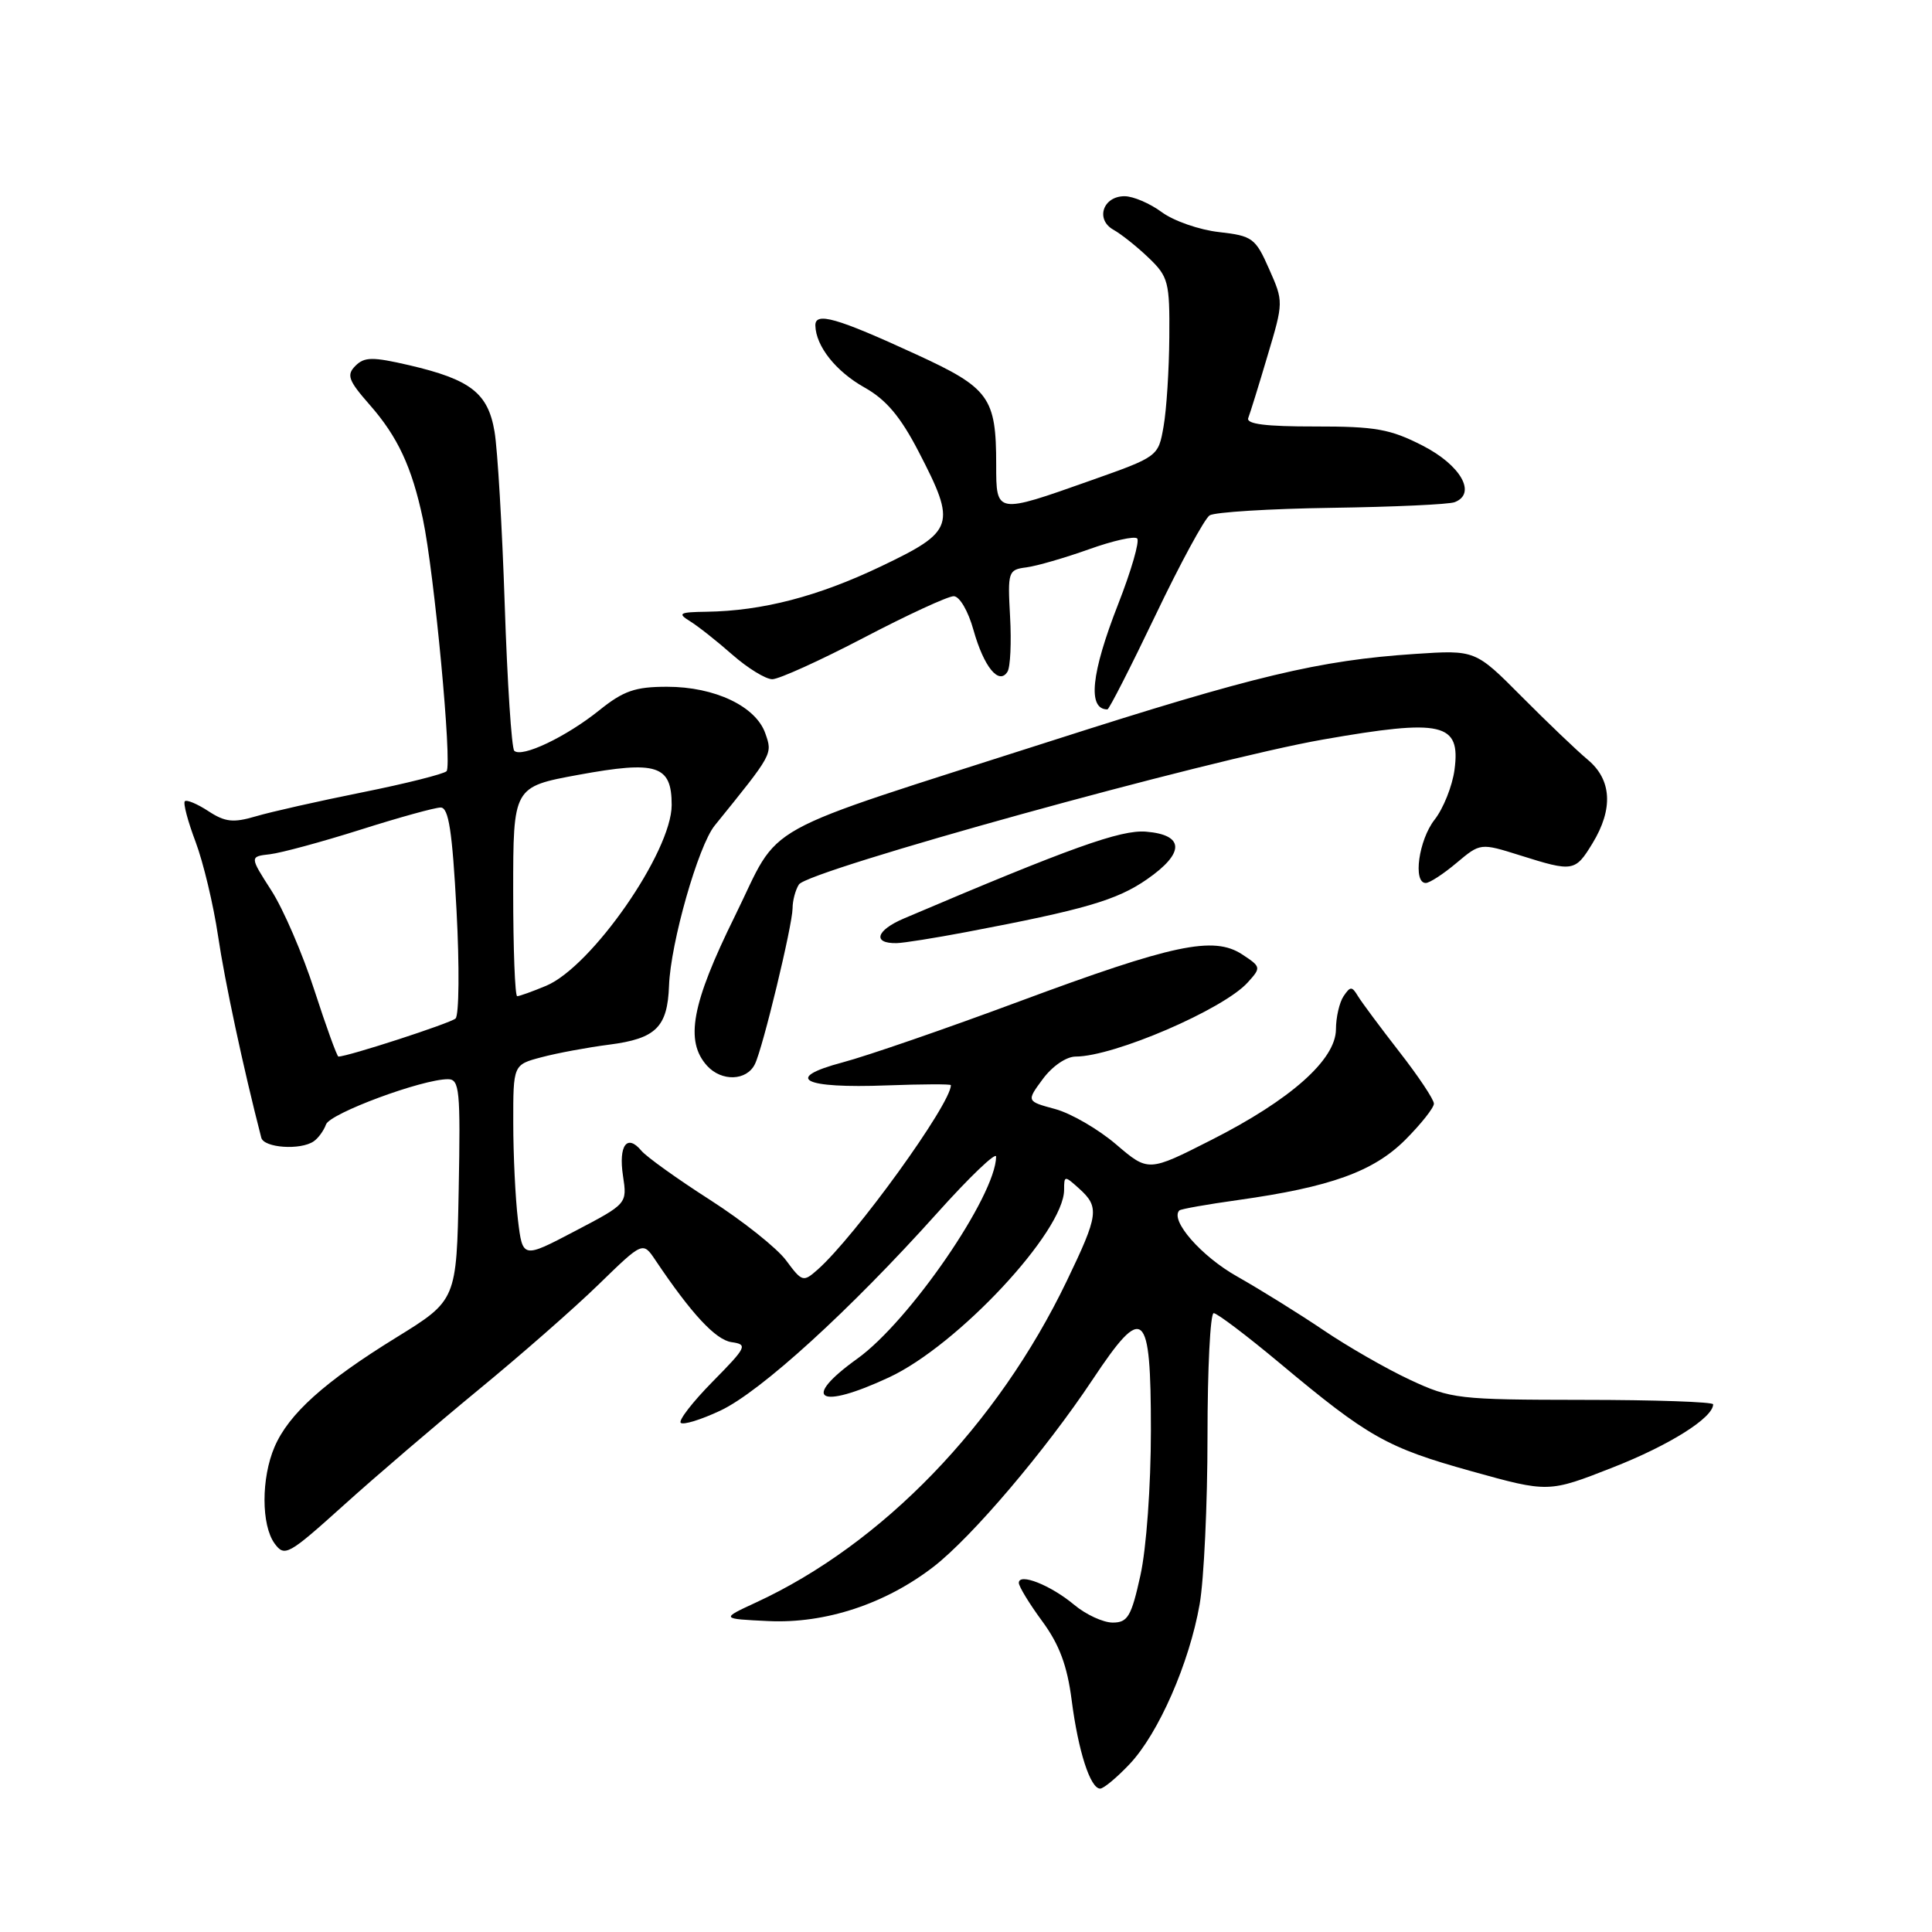 <?xml version="1.0" encoding="UTF-8" standalone="no"?>
<!DOCTYPE svg PUBLIC "-//W3C//DTD SVG 1.1//EN" "http://www.w3.org/Graphics/SVG/1.1/DTD/svg11.dtd" >
<svg xmlns="http://www.w3.org/2000/svg" xmlns:xlink="http://www.w3.org/1999/xlink" version="1.1" viewBox="0 0 256 256">
 <g >
 <path fill="currentColor"
d=" M 149.68 233.75 C 153.50 229.71 157.59 220.39 158.96 212.57 C 159.53 209.30 160.00 199.29 160.00 190.32 C 160.00 181.34 160.37 174.00 160.82 174.00 C 161.27 174.00 165.21 176.98 169.57 180.62 C 181.33 190.45 183.77 191.82 194.96 194.94 C 205.19 197.79 205.19 197.79 213.74 194.43 C 221.23 191.49 227.00 187.86 227.00 186.08 C 227.00 185.76 219.24 185.49 209.75 185.49 C 193.20 185.47 192.27 185.37 186.83 182.83 C 183.70 181.37 178.53 178.40 175.33 176.23 C 172.12 174.06 166.98 170.87 163.91 169.13 C 159.18 166.47 154.99 161.68 156.27 160.39 C 156.46 160.20 159.97 159.58 164.06 159.01 C 176.30 157.29 181.99 155.24 186.21 151.03 C 188.29 148.94 190.00 146.79 190.00 146.24 C 190.00 145.69 187.94 142.60 185.42 139.37 C 182.91 136.14 180.44 132.82 179.94 132.00 C 179.14 130.67 178.93 130.67 178.03 132.00 C 177.48 132.82 177.02 134.81 177.02 136.40 C 176.99 140.42 171.01 145.73 160.51 151.05 C 152.16 155.29 152.16 155.29 147.88 151.63 C 145.53 149.62 141.89 147.51 139.80 146.95 C 136.00 145.92 136.00 145.92 138.19 142.96 C 139.44 141.27 141.30 140.00 142.53 140.00 C 147.60 140.00 162.11 133.75 165.33 130.18 C 167.12 128.20 167.11 128.12 164.59 126.46 C 160.80 123.99 155.45 125.12 135.04 132.70 C 125.39 136.29 114.87 139.92 111.66 140.77 C 103.73 142.88 106.37 144.25 117.54 143.82 C 122.20 143.65 126.00 143.63 126.00 143.79 C 125.98 146.31 113.31 163.84 108.33 168.24 C 106.44 169.91 106.28 169.87 104.17 167.02 C 102.97 165.39 98.43 161.78 94.08 158.99 C 89.74 156.21 85.64 153.27 84.98 152.47 C 83.09 150.20 81.94 151.77 82.55 155.81 C 83.11 159.50 83.11 159.50 76.18 163.13 C 69.25 166.77 69.25 166.77 68.63 161.63 C 68.29 158.81 68.01 153.03 68.01 148.79 C 68.00 141.08 68.00 141.08 71.75 140.09 C 73.81 139.54 77.85 138.79 80.73 138.42 C 86.92 137.62 88.45 136.11 88.65 130.60 C 88.86 124.93 92.52 112.08 94.70 109.39 C 102.46 99.80 102.37 99.95 101.41 97.18 C 100.16 93.59 94.72 91.00 88.39 91.00 C 84.15 91.00 82.61 91.54 79.39 94.13 C 75.02 97.64 69.12 100.45 68.14 99.48 C 67.79 99.12 67.22 90.43 66.88 80.16 C 66.54 69.89 65.93 59.56 65.53 57.20 C 64.67 52.08 62.36 50.29 54.21 48.39 C 49.37 47.27 48.29 47.28 47.10 48.47 C 45.89 49.68 46.15 50.41 48.97 53.62 C 52.70 57.86 54.57 61.87 56.03 68.74 C 57.54 75.85 59.94 101.40 59.17 102.19 C 58.80 102.56 53.78 103.83 48.00 104.99 C 42.22 106.15 35.88 107.58 33.89 108.17 C 30.91 109.05 29.82 108.93 27.61 107.48 C 26.14 106.52 24.74 105.93 24.49 106.17 C 24.25 106.42 24.89 108.84 25.92 111.56 C 26.94 114.28 28.28 119.88 28.89 124.00 C 29.78 130.02 32.23 141.49 34.62 150.75 C 34.96 152.10 39.82 152.44 41.57 151.23 C 42.16 150.83 42.90 149.82 43.20 148.99 C 43.74 147.52 55.92 143.00 59.35 143.00 C 60.89 143.00 61.03 144.40 60.78 157.64 C 60.50 172.29 60.50 172.29 52.50 177.23 C 42.98 183.10 38.26 187.35 36.38 191.72 C 34.60 195.86 34.61 202.09 36.39 204.53 C 37.72 206.33 38.20 206.06 45.52 199.47 C 49.77 195.63 57.81 188.76 63.37 184.18 C 68.94 179.61 76.13 173.31 79.34 170.18 C 85.18 164.50 85.18 164.50 86.84 166.97 C 91.61 174.08 94.82 177.53 96.92 177.84 C 99.11 178.15 98.96 178.47 94.44 183.06 C 91.79 185.75 89.88 188.21 90.20 188.53 C 90.52 188.85 92.89 188.12 95.46 186.91 C 100.78 184.41 112.63 173.61 124.16 160.76 C 128.47 155.95 132.00 152.58 131.99 153.26 C 131.95 158.42 120.52 175.07 113.60 180.03 C 106.07 185.44 108.47 186.86 117.80 182.51 C 126.90 178.28 141.00 163.17 141.00 157.65 C 141.00 155.75 141.06 155.75 143.00 157.50 C 145.71 159.95 145.57 160.97 141.35 169.74 C 132.17 188.82 116.92 204.60 100.17 212.34 C 95.50 214.50 95.50 214.50 101.81 214.80 C 109.37 215.16 117.35 212.52 123.74 207.57 C 128.84 203.60 138.50 192.23 144.77 182.81 C 151.55 172.61 152.50 173.43 152.50 189.52 C 152.50 196.91 151.90 205.19 151.11 208.75 C 149.91 214.19 149.43 215.00 147.44 215.00 C 146.18 215.00 143.88 213.94 142.33 212.64 C 139.22 210.04 135.00 208.37 135.00 209.74 C 135.00 210.21 136.39 212.50 138.10 214.82 C 140.37 217.91 141.41 220.70 142.00 225.27 C 142.87 232.04 144.47 237.00 145.78 237.00 C 146.23 237.00 147.99 235.54 149.68 233.75 Z  M 100.03 141.00 C 101.07 138.91 105.00 122.62 105.02 120.36 C 105.02 119.34 105.40 117.91 105.86 117.20 C 107.04 115.33 160.11 100.65 175.32 97.99 C 191.15 95.22 193.56 95.77 192.73 102.00 C 192.44 104.16 191.25 107.13 190.10 108.60 C 187.99 111.28 187.19 117.00 188.92 117.00 C 189.43 117.00 191.27 115.80 193.00 114.34 C 196.16 111.69 196.16 111.69 201.42 113.34 C 208.43 115.55 208.72 115.51 211.01 111.75 C 213.79 107.20 213.57 103.32 210.39 100.67 C 208.96 99.48 205.02 95.71 201.64 92.31 C 195.49 86.12 195.49 86.12 187.49 86.65 C 174.81 87.49 166.18 89.55 139.50 98.11 C 99.42 110.97 103.66 108.63 97.37 121.40 C 91.64 133.02 90.73 137.94 93.69 141.22 C 95.62 143.34 98.94 143.23 100.03 141.00 Z  M 128.00 123.51 C 143.71 120.53 147.99 119.28 151.97 116.52 C 157.01 113.03 156.97 110.62 151.86 110.20 C 148.52 109.92 141.85 112.31 119.78 121.70 C 116.08 123.27 115.56 125.03 118.81 124.97 C 119.74 124.95 123.88 124.29 128.00 123.51 Z  M 153.10 81.54 C 156.37 74.69 159.61 68.73 160.28 68.29 C 160.95 67.86 168.22 67.41 176.43 67.29 C 184.64 67.17 191.99 66.84 192.75 66.54 C 195.70 65.41 193.57 61.64 188.51 59.05 C 184.22 56.85 182.25 56.50 174.25 56.51 C 167.72 56.52 165.10 56.19 165.40 55.39 C 165.64 54.77 166.80 51.05 167.96 47.12 C 170.08 40.03 170.08 39.96 168.16 35.64 C 166.36 31.55 165.95 31.25 161.52 30.75 C 158.92 30.46 155.51 29.27 153.94 28.11 C 152.37 26.95 150.15 26.00 149.01 26.00 C 146.14 26.00 145.12 29.08 147.53 30.44 C 148.57 31.02 150.68 32.70 152.21 34.17 C 154.81 36.66 155.00 37.38 154.94 44.67 C 154.91 48.98 154.57 54.30 154.18 56.50 C 153.48 60.50 153.48 60.50 144.49 63.68 C 131.96 68.12 132.00 68.13 132.00 61.57 C 132.00 52.65 131.10 51.41 121.38 46.95 C 110.85 42.10 107.99 41.29 108.04 43.14 C 108.11 45.88 110.76 49.22 114.56 51.35 C 117.43 52.96 119.32 55.21 121.73 59.86 C 126.76 69.57 126.50 70.38 116.75 75.04 C 108.37 79.04 101.03 80.95 93.61 81.06 C 90.01 81.11 89.74 81.27 91.42 82.31 C 92.48 82.96 95.01 84.96 97.04 86.75 C 99.08 88.54 101.46 90.00 102.33 90.00 C 103.21 90.00 108.66 87.53 114.46 84.50 C 120.25 81.47 125.61 79.00 126.37 79.00 C 127.14 79.00 128.29 80.95 128.99 83.48 C 130.37 88.39 132.37 90.83 133.50 89.00 C 133.88 88.39 134.03 85.11 133.84 81.70 C 133.51 75.73 133.59 75.49 136.00 75.18 C 137.38 75.00 141.10 73.92 144.27 72.79 C 147.45 71.65 150.33 71.00 150.68 71.35 C 151.03 71.70 149.90 75.62 148.16 80.06 C 144.57 89.23 144.08 94.00 146.74 94.00 C 146.96 94.00 149.82 88.39 153.10 81.54 Z  M 41.67 131.25 C 40.12 126.44 37.55 120.47 35.96 118.00 C 33.07 113.50 33.07 113.50 35.78 113.19 C 37.28 113.01 42.67 111.55 47.76 109.94 C 52.86 108.32 57.64 107.00 58.39 107.00 C 59.45 107.00 59.93 110.12 60.49 120.59 C 60.89 128.07 60.83 134.54 60.36 134.96 C 59.66 135.59 46.07 140.01 44.84 140.00 C 44.66 140.00 43.23 136.06 41.67 131.25 Z  M 68.00 118.13 C 68.00 104.26 68.00 104.26 76.64 102.67 C 87.06 100.76 89.00 101.39 89.00 106.67 C 89.00 112.85 78.41 128.09 72.37 130.62 C 70.55 131.38 68.82 132.00 68.53 132.00 C 68.24 132.00 68.00 125.76 68.00 118.13 Z "/>
</g>
</svg>